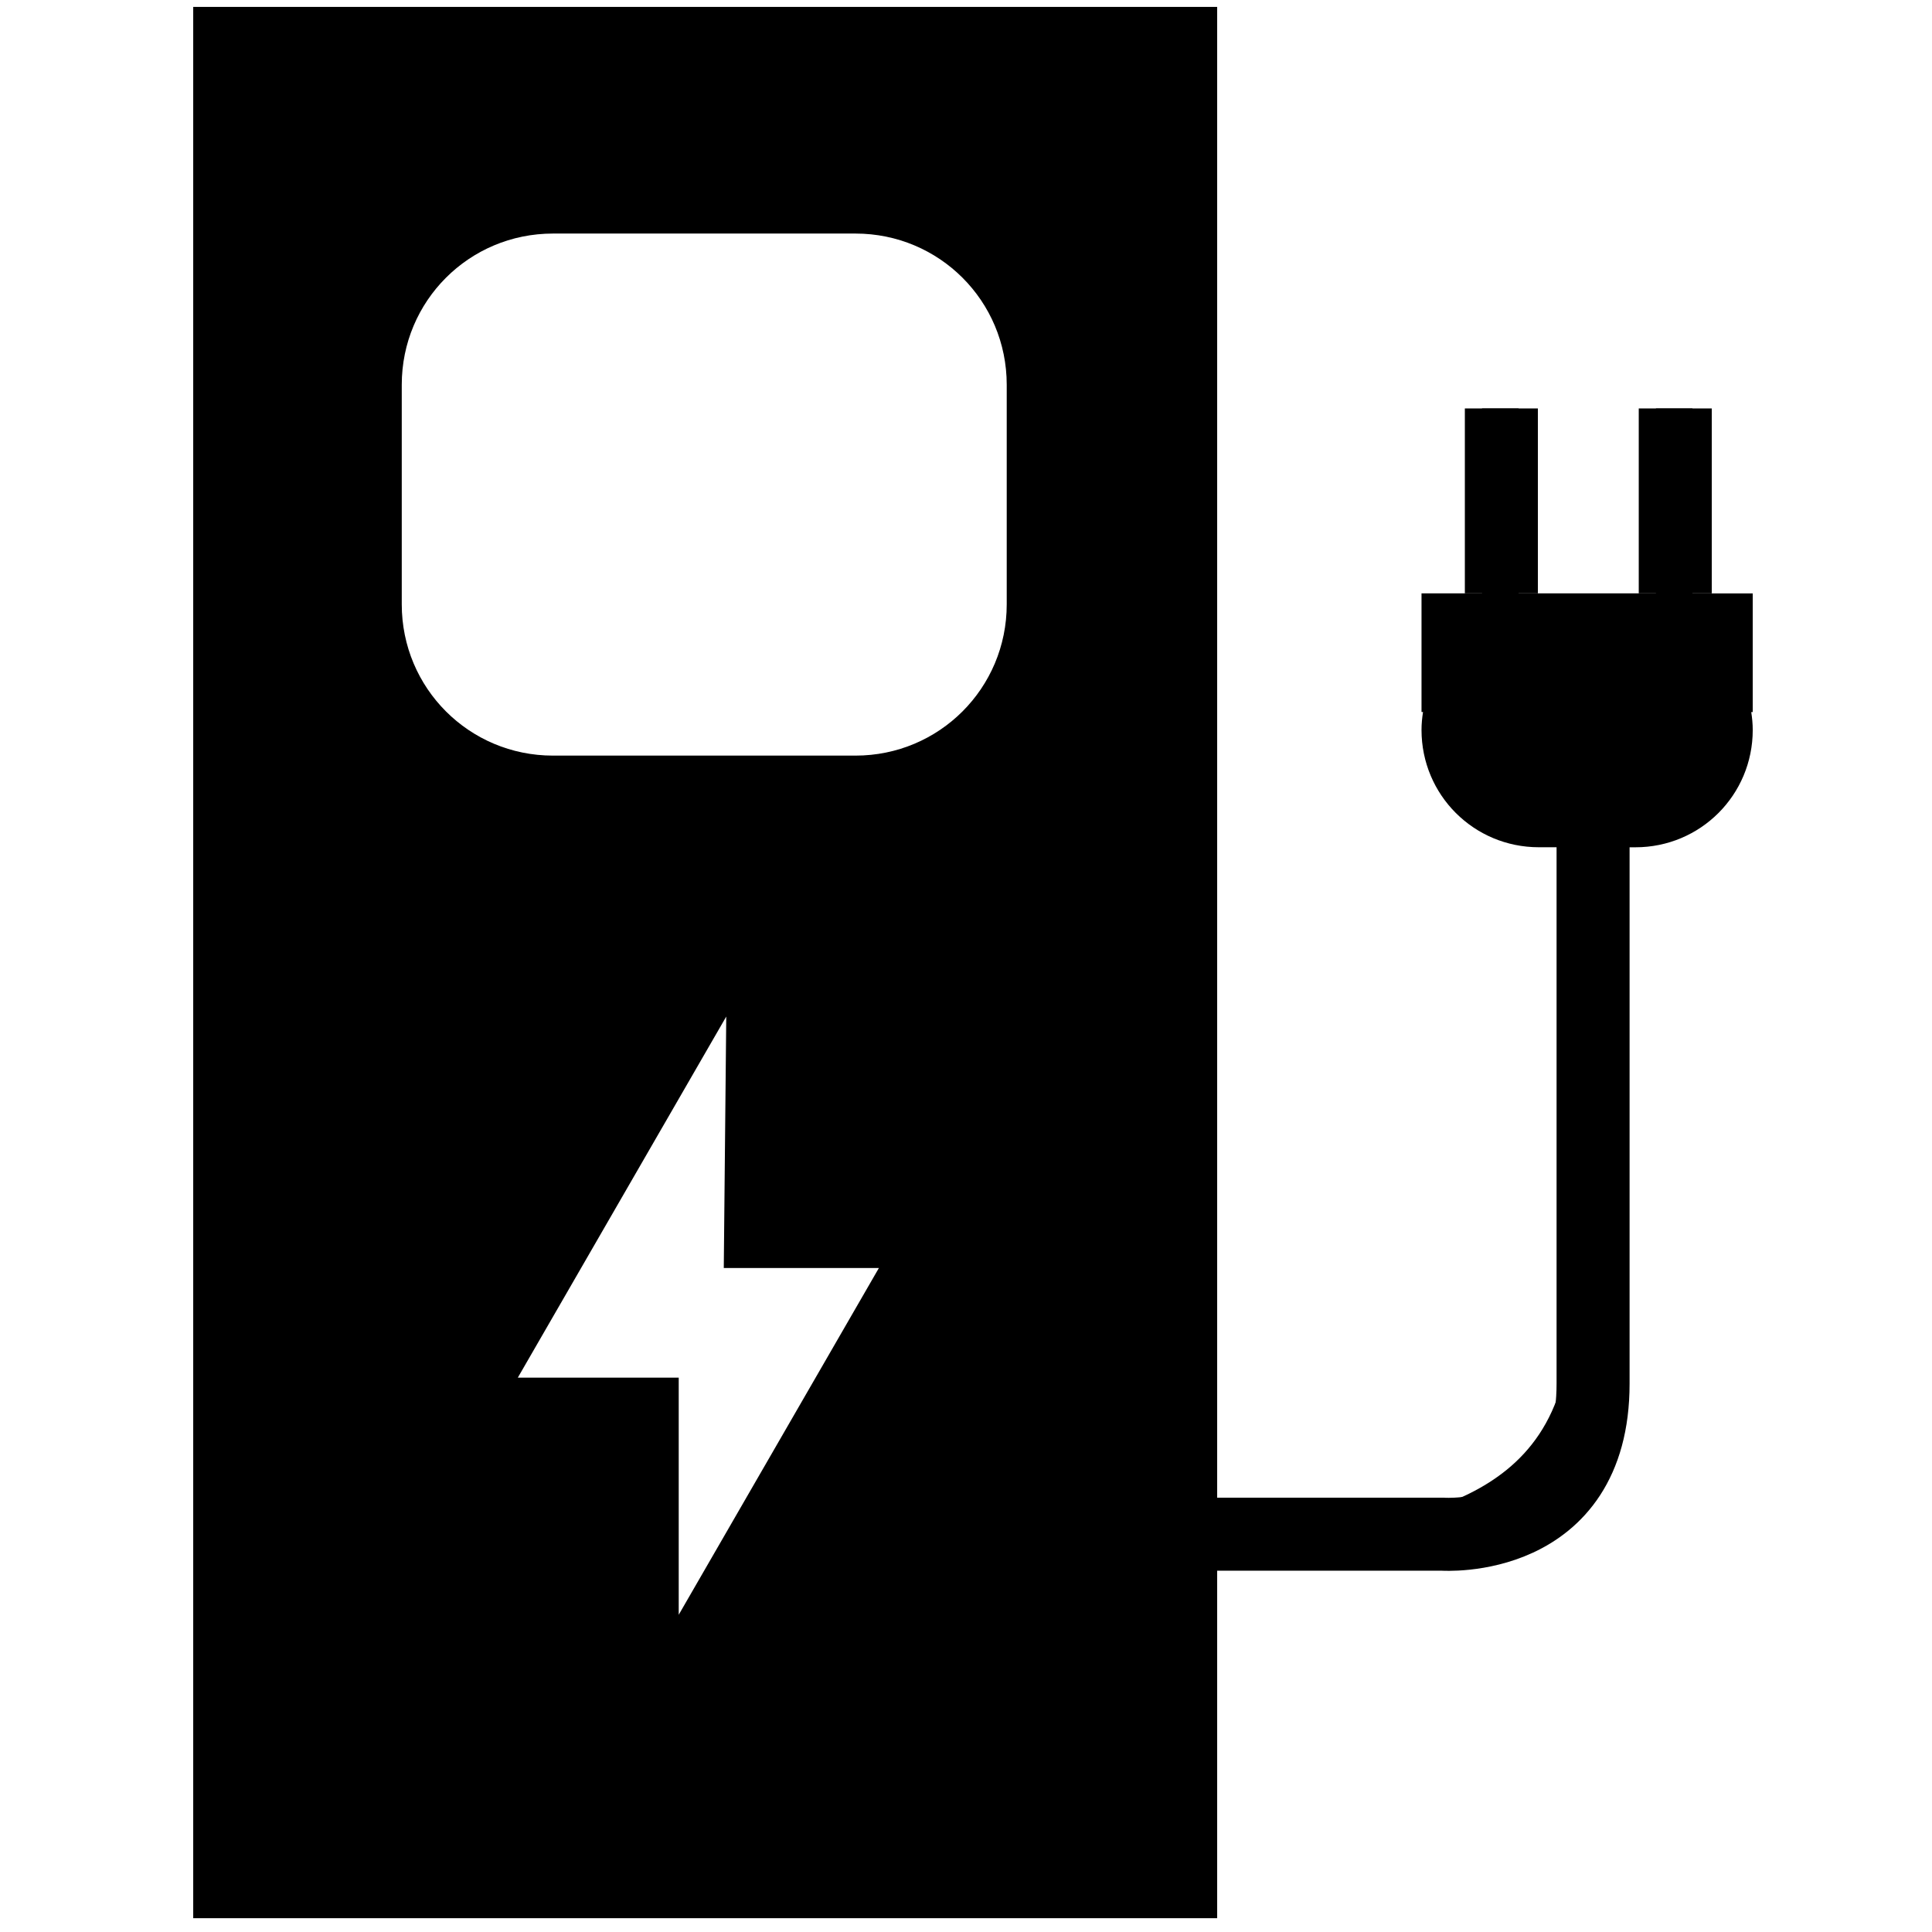 <?xml version="1.0" encoding="UTF-8" standalone="no"?>
<svg
   xmlns:dc="http://purl.org/dc/elements/1.1/"
   xmlns:cc="http://creativecommons.org/ns#"
   xmlns:rdf="http://www.w3.org/1999/02/22-rdf-syntax-ns#"
   xmlns:svg="http://www.w3.org/2000/svg"
   xmlns="http://www.w3.org/2000/svg"
   width="52.917mm"
   height="52.917mm"
   viewBox="0 0 52.917 52.917"
   version="1.1"
   id="svg4562">
  <defs
     id="defs4556" />
  <path
     id="rect4502"
     d="M 5.292,0.189 V 52.539 H 33.338 v -9.934 h 4.12 c 0,0 1.617,0.007 3.248,-0.808 1.631,-0.816 3.299,-2.55 3.299,-5.739 V 23.207 h 0.789 c 1.78,0 3.213,-1.433 3.213,-3.213 0,-0.168 -0.016,-0.331 -0.041,-0.491 h 0.041 V 16.253 H 46.356 V 11.187 h -1 v 5.065 H 41.593 V 11.187 h -1 v 5.065 h -1.658 v 3.25 h 0.041 c -0.025,0.161 -0.041,0.324 -0.041,0.491 0,1.78 1.433,3.213 3.213,3.213 h 0.857 v 12.851 c 0,2.856 -1.353,4.147 -2.746,4.844 -1.393,0.697 -2.801,0.703 -2.801,0.703 H 33.338 V 0.189 Z M 15.146,6.397 h 8.285 c 2.295,0 4.143,1.847 4.143,4.142 v 6.014 c 0,2.295 -1.848,4.143 -4.143,4.143 h -8.285 c -2.295,0 -4.142,-1.848 -4.142,-4.143 v -6.014 c 0,-2.295 1.847,-4.142 4.142,-4.142 z m 4.746,21.446 -0.068,6.887 h 4.249 l -5.483,9.498 v -6.495 h -4.407 z"
     style="opacity:1;fill:#000000;fill-opacity:1;stroke:none;stroke-width:2.305;stroke-linecap:round;stroke-linejoin:miter;stroke-miterlimit:4;stroke-dasharray:none;stroke-dashoffset:0;stroke-opacity:1;paint-order:normal" />
  <path
     id="path2117"
     d="m 32.679,42.021 h 6.832 c 0,0 4.123,0.297 4.123,-4.123 0,-3.597 0,-15.749 0,-15.749"
     style="fill:none;stroke:#000000;stroke-width:2;stroke-linecap:butt;stroke-linejoin:miter;stroke-miterlimit:4;stroke-dasharray:none;stroke-opacity:1" />
  <path
     id="path2119"
     d="m 41.122,11.187 v 5.065"
     style="fill:none;stroke:#000000;stroke-width:2;stroke-linecap:butt;stroke-linejoin:miter;stroke-miterlimit:4;stroke-dasharray:none;stroke-opacity:1" />
  <path
     style="fill:none;stroke:#000000;stroke-width:2;stroke-linecap:butt;stroke-linejoin:miter;stroke-miterlimit:4;stroke-dasharray:none;stroke-opacity:1"
     d="m 45.885,11.187 v 5.065"
     id="path2121" />
</svg>
